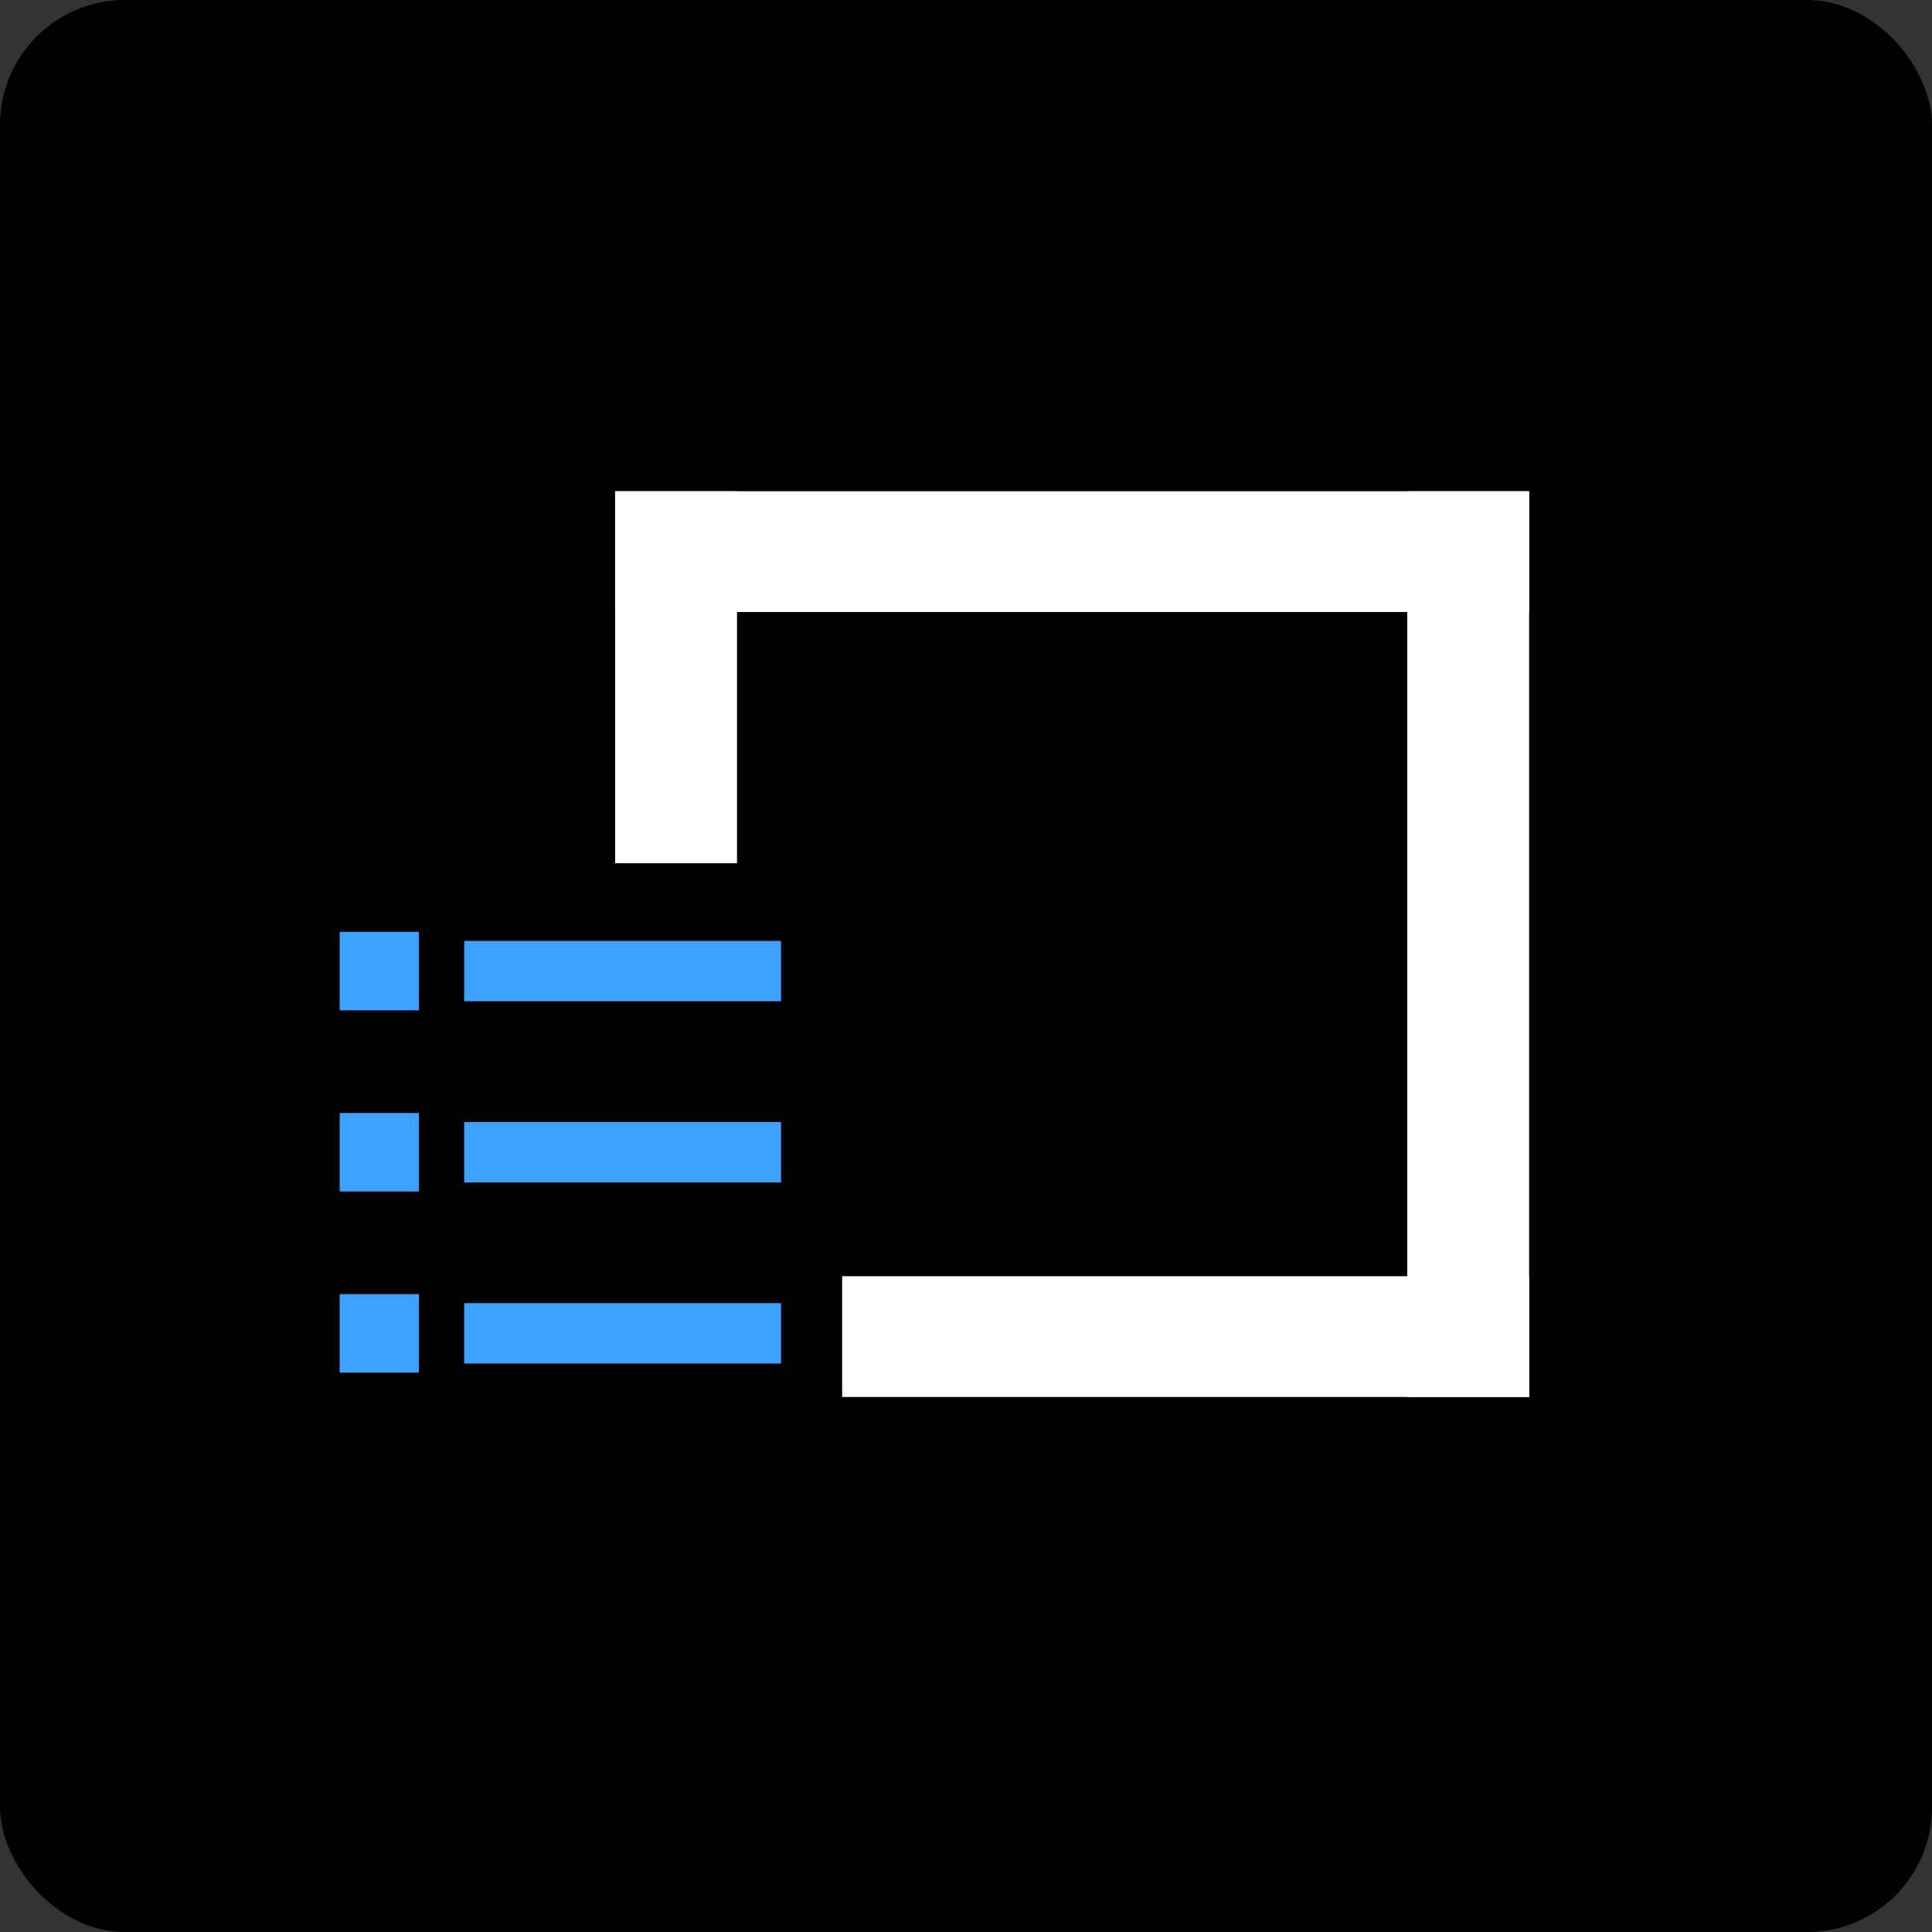 <?xml version="1.0" encoding="UTF-8" standalone="no"?>
<!-- Created with Inkscape (http://www.inkscape.org/) -->

<svg
   width="512mm"
   height="512mm"
   viewBox="0 0 512 512"
   version="1.1"
   id="svg5"
   inkscape:version="1.1 (c68e22c387, 2021-05-23)"
   sodipodi:docname="logo.svg"
   xmlns:inkscape="http://www.inkscape.org/namespaces/inkscape"
   xmlns:sodipodi="http://sodipodi.sourceforge.net/DTD/sodipodi-0.dtd"
   xmlns="http://www.w3.org/2000/svg"
   xmlns:svg="http://www.w3.org/2000/svg">
  <rect x="0" y="0" width="512" height="512" fill="#333333" stroke="none"/>
  <sodipodi:namedview
     id="namedview7"
     pagecolor="#505050"
     bordercolor="#ffffff"
     borderopacity="1"
     inkscape:pageshadow="0"
     inkscape:pageopacity="0"
     inkscape:pagecheckerboard="1"
     inkscape:document-units="mm"
     showgrid="false"
     inkscape:zoom="0.32"
     inkscape:cx="1079.6875"
     inkscape:cy="973.4375"
     inkscape:window-width="1920"
     inkscape:window-height="1027"
     inkscape:window-x="1912"
     inkscape:window-y="-8"
     inkscape:window-maximized="1"
     inkscape:current-layer="layer2" />
  <defs
     id="defs2" />
  <g
     inkscape:groupmode="layer"
     id="layer2"
     inkscape:label="Background"
     style="opacity:1">
    <rect
       style="fill:#000000;fill-opacity:1;stroke-width:0.265"
       id="rect2337"
       width="512"
       height="512"
       x="0"
       y="0"
       ry="33.073" />
  </g>
  <g
     inkscape:label="Logo"
     inkscape:groupmode="layer"
     id="layer1"
     sodipodi:insensitive="true">
    <g
       id="g2459"
       transform="matrix(0.773,0,0,0.766,90.853,40.912)">
      <g
         id="g2335"
         transform="matrix(2.089,0,0,2.089,61.596,7.849)">
        <rect
           style="fill:#ffffff;fill-opacity:1;stroke-width:0.336"
           id="rect1074"
           width="150"
           height="20"
           x="15.201"
           y="52.034" />
        <rect
           style="fill:#ffffff;fill-opacity:1;stroke-width:0.291"
           id="rect1074-9"
           width="112.744"
           height="20"
           x="52.457"
           y="182.034" />
        <rect
           style="fill:#ffffff;fill-opacity:1;stroke-width:0.279"
           id="rect1400"
           width="20"
           height="150"
           x="145.201"
           y="52.034" />
        <rect
           style="fill:#ffffff;fill-opacity:1;stroke-width:0.179"
           id="rect1400-5"
           width="20"
           height="61.608"
           x="15.201"
           y="52.034" />
      </g>
      <g
         id="g1958"
         transform="matrix(2.089,0,0,2.089,76.006,-2.594)">
        <rect
           style="fill:#3da1ff;fill-opacity:1;stroke-width:0.157"
           id="rect1659"
           width="13"
           height="13"
           x="-36.899"
           y="130" />
        <rect
           style="fill:#3da1ff;fill-opacity:1;stroke-width:0.275"
           id="rect1659-3"
           width="52"
           height="10"
           x="-16.469"
           y="131.5" />
      </g>
      <g
         id="g1962"
         transform="matrix(2.089,0,0,2.089,82.482,-49.871)">
        <rect
           style="fill:#3da1ff;fill-opacity:1;stroke-width:0.157"
           id="rect1659-9"
           width="13"
           height="13"
           x="-40"
           y="182.636" />
        <rect
           style="fill:#3da1ff;fill-opacity:1;stroke-width:0.275"
           id="rect1659-3-6"
           width="52"
           height="10"
           x="-19.57"
           y="184.136" />
      </g>
      <g
         id="g1962-1"
         transform="matrix(2.089,0,0,2.089,82.482,12.787)">
        <rect
           style="fill:#3da1ff;fill-opacity:1;stroke-width:0.157"
           id="rect1659-9-3"
           width="13"
           height="13"
           x="-40"
           y="182.636" />
        <rect
           style="fill:#3da1ff;fill-opacity:1;stroke-width:0.275"
           id="rect1659-3-6-1"
           width="52"
           height="10"
           x="-19.57"
           y="184.136" />
      </g>
    </g>
  </g>
</svg>
